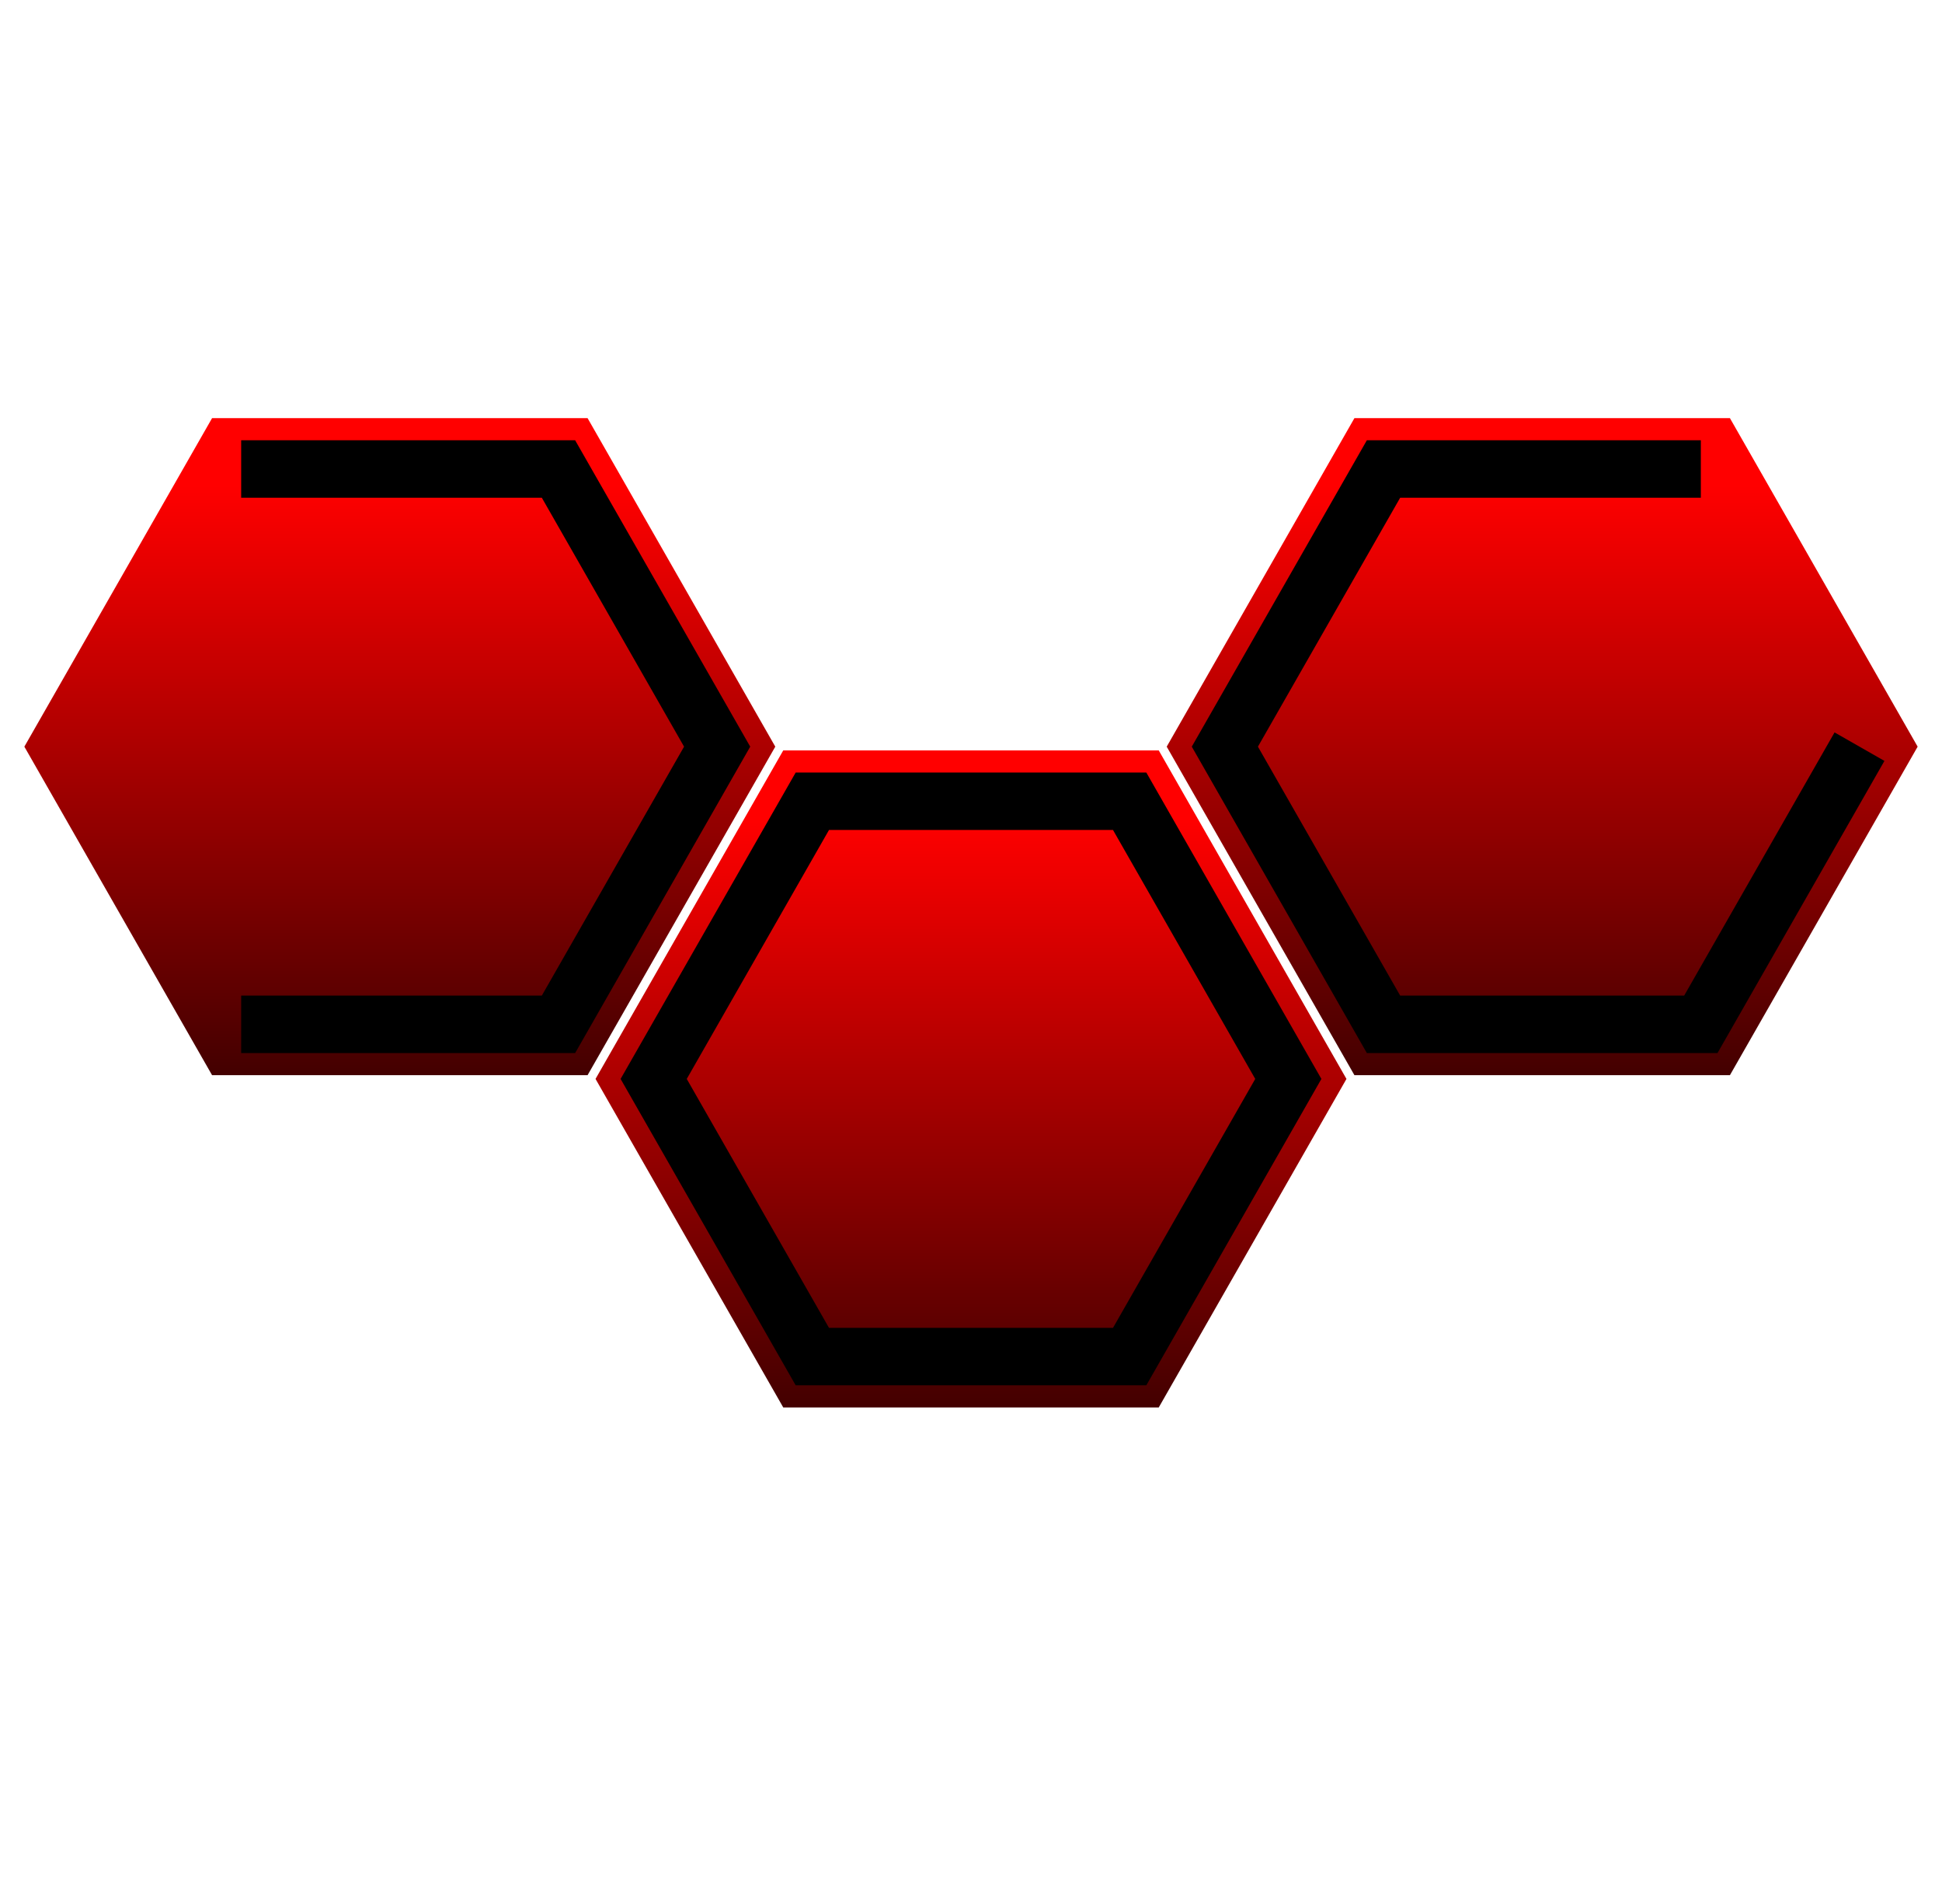 <svg xmlns="http://www.w3.org/2000/svg" xmlns:xlink="http://www.w3.org/1999/xlink" viewBox="-2 -100 510 510" height="500px" id="foo-nav" class="svg-content"><filter id="dropshadow" height="100%"><feGaussianBlur in="SourceAlpha" stdDeviation="3"></feGaussianBlur><feMerge><feMergeNode></feMergeNode><feMergeNode in="SourceGraphic"></feMergeNode></feMerge></filter>

<defs>
    <linearGradient id="verlauf1" x1="0%" y1="0%" x2="0%" y2="100%">
      <stop offset="10%" stop-color="#ff0000" />
      <stop offset="100%" stop-color="#440000" />
    </linearGradient>
</defs>

<a xlink:href="" title="io">
<polygon points="50 12.5 , 150 12.5 , 200 100 , 150 187.5  ,  50 187.5 , 0 100 , 50 12.5 " style="fill:url(#verlauf1);stroke:url(#verlauf1);stroke-width:1" transform="translate(0,0)"></polygon>
<polyline points="57.5 25.625 , 142.5 25.625 , 185 100 , 142.5 174.375  ,  57.5 174.375  " style="fill:none;stroke:black;stroke-width:15.385" transform="translate(0,0)"></polyline> </a>

<a xlink:href="" title="io">
<polygon points="50 12.5 , 150 12.5 , 200 100 , 150 187.5  ,  50 187.5 , 0 100 , 50 12.5 " style="fill:url(#verlauf1);stroke:url(#verlauf1);stroke-width:1" transform="translate(153,89)"></polygon>
<polyline points="57.5 25.625 , 142.5 25.625 , 185 100 , 142.5 174.375  ,  57.5 174.375 , 15 100 , 57.5 25.625 , 142.5 25.625 " style="fill:none;stroke:black;stroke-width:15.385" transform="translate(153,89)"></polyline> </a>

<a xlink:href="" title="io"> 
<polygon points="50 12.5 , 150 12.5 , 200 100 , 150 187.5  ,  50 187.5 , 0 100 , 50 12.5 " style="fill:url(#verlauf1);stroke:url(#verlauf1);stroke-width:1" transform="translate(306,0)"></polygon>
<polyline points=" 185 100 , 142.5 174.375  ,  57.5 174.375 , 15 100 , 57.5 25.625 , 142.5 25.625" style="fill:none;stroke:black;stroke-width:15.385" transform="translate(306,0)"></polyline> </a>    

</svg>

